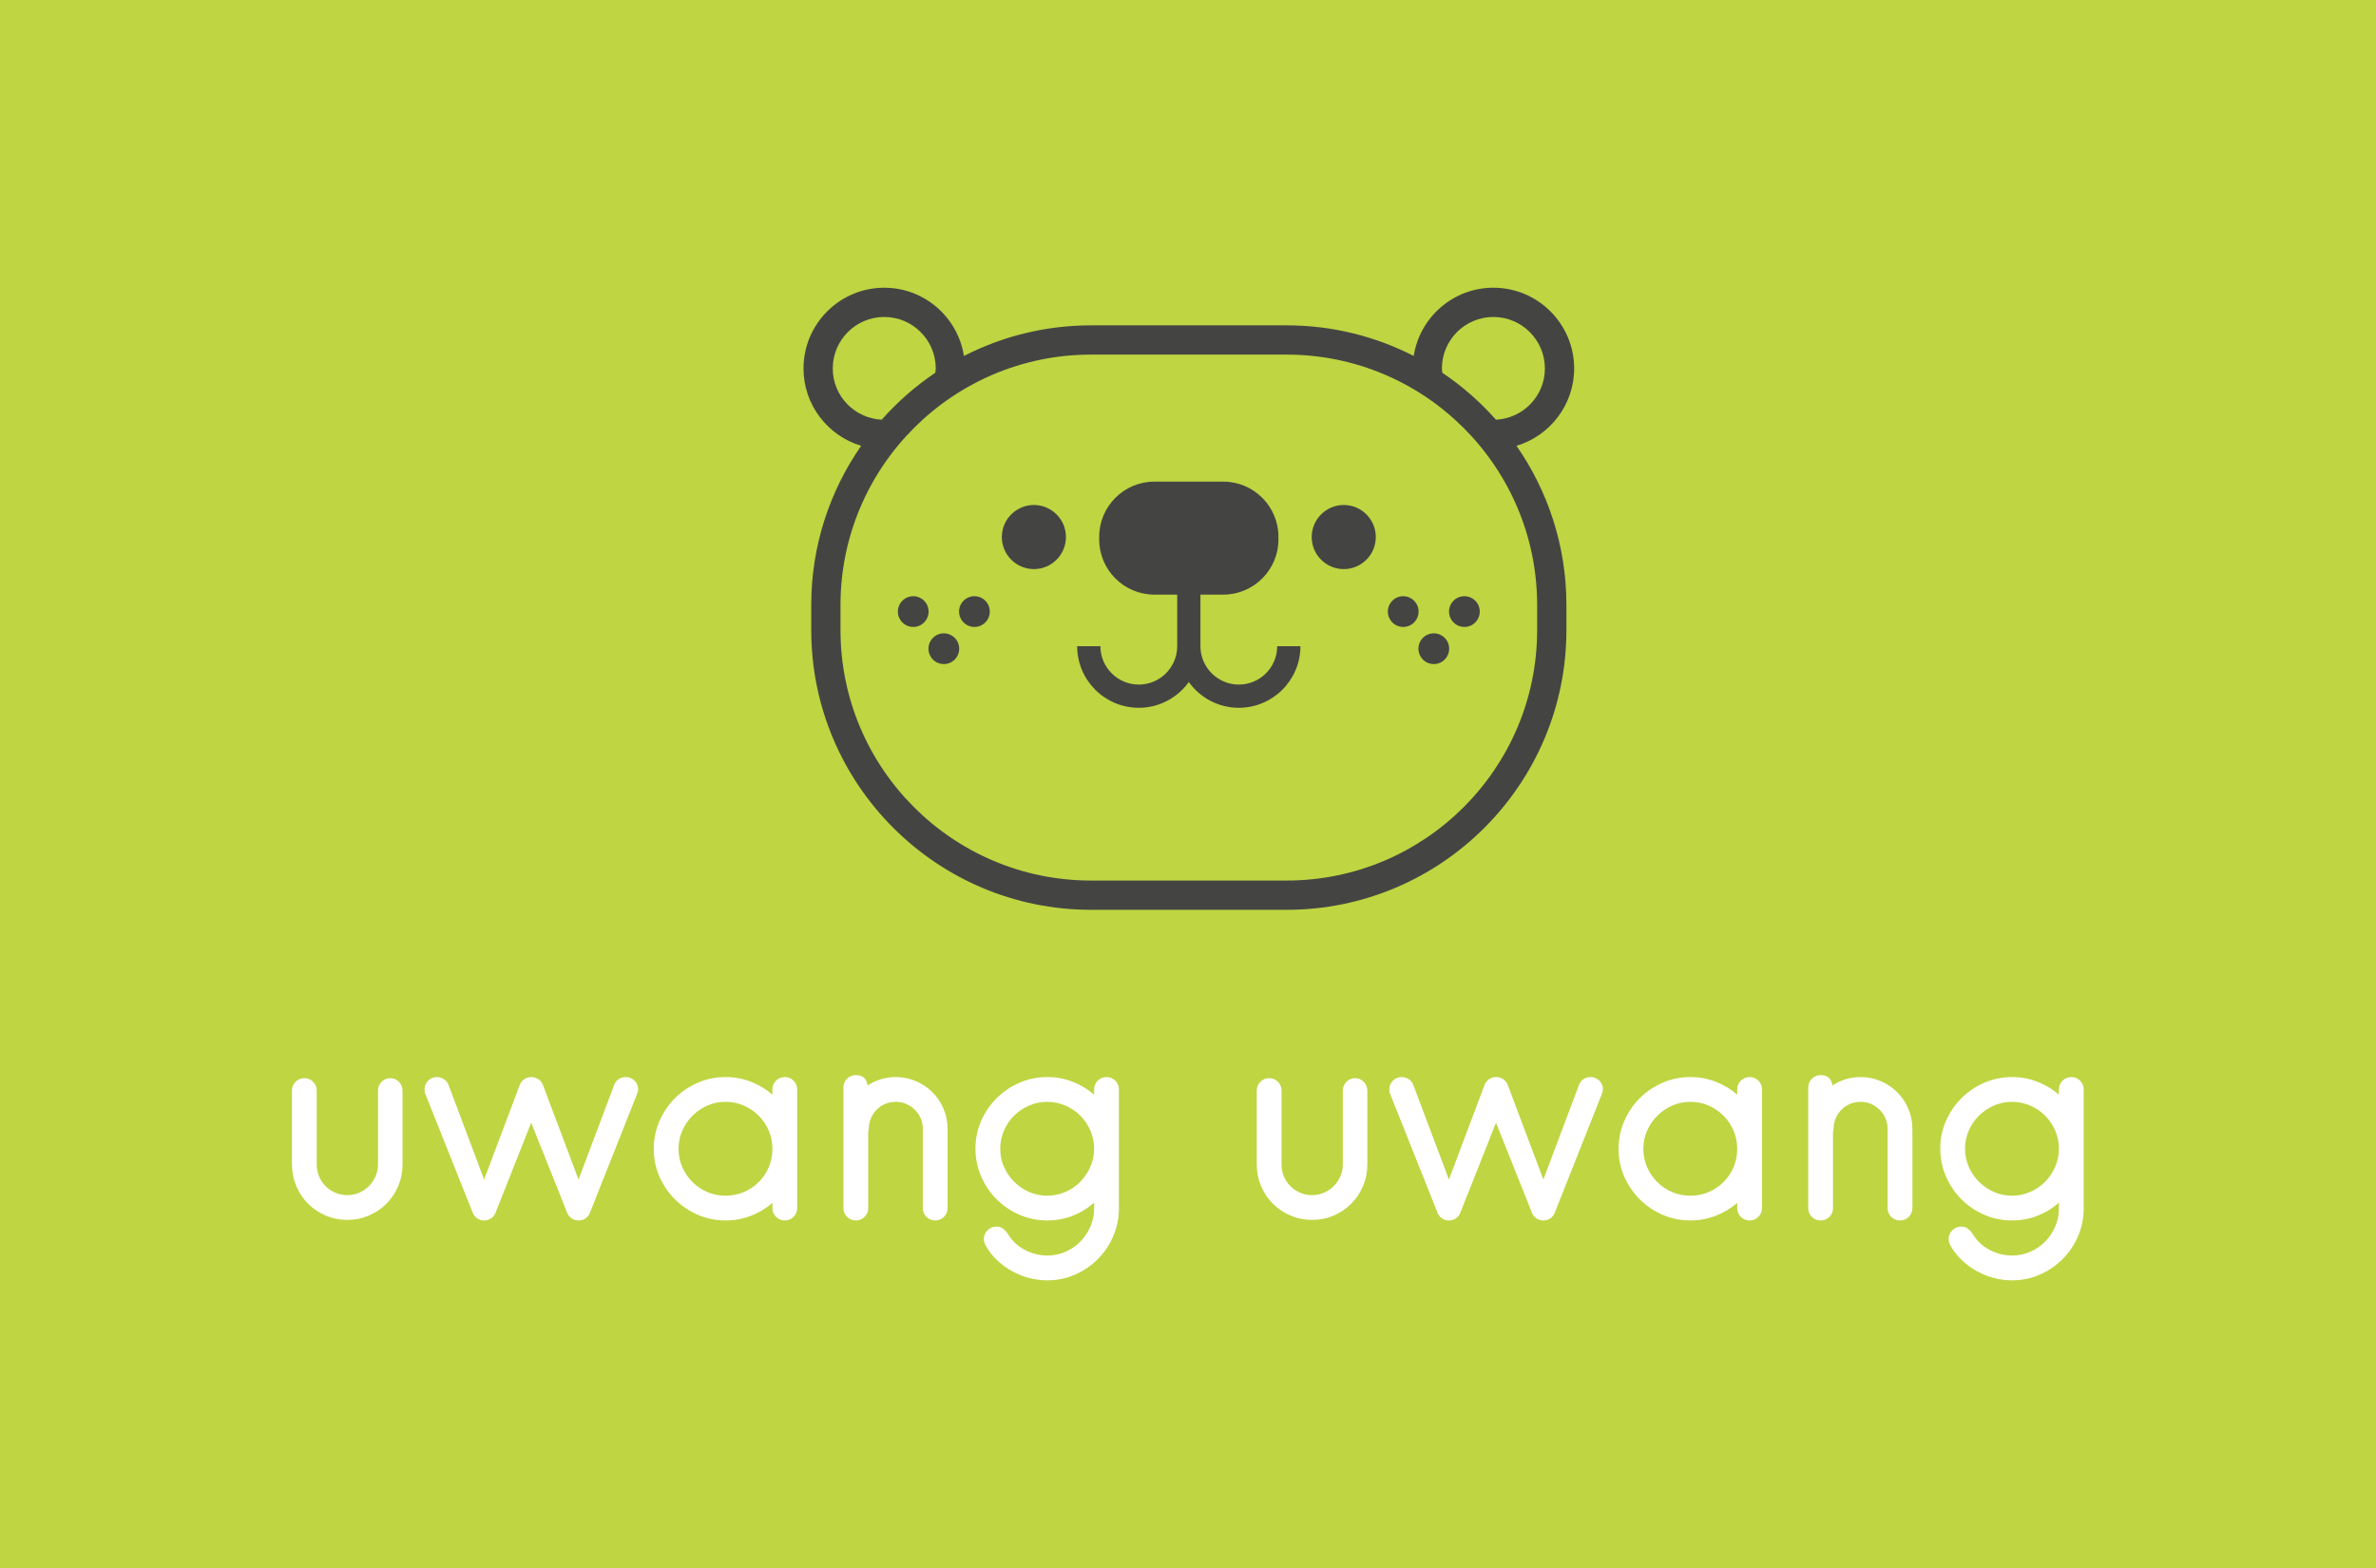 <?xml version="1.0" encoding="UTF-8" standalone="no"?>
<svg
   xmlns:dc="http://purl.org/dc/elements/1.1/"
   xmlns:cc="http://creativecommons.org/ns#"
   xmlns:rdf="http://www.w3.org/1999/02/22-rdf-syntax-ns#"
   xmlns:svg="http://www.w3.org/2000/svg"
   xmlns="http://www.w3.org/2000/svg"
   xmlns:sodipodi="http://sodipodi.sourceforge.net/DTD/sodipodi-0.dtd"
   xmlns:inkscape="http://www.inkscape.org/namespaces/inkscape"
   width="353"
   height="233"
   id="svg2"
   version="1.1"
   inkscape:version="0.91 r13725"
   sodipodi:docname="test.svg">
  <sodipodi:namedview
     pagecolor="#ffffff"
     bordercolor="#666666"
     borderopacity="1"
     objecttolerance="10"
     gridtolerance="10"
     guidetolerance="10"
     inkscape:pageopacity="0"
     inkscape:pageshadow="2"
     inkscape:window-width="1319"
     inkscape:window-height="698"
     id="namedview35"
     showgrid="false"
     inkscape:zoom="0.91179558"
     inkscape:cx="236.22404"
     inkscape:cy="70.73905"
     inkscape:window-x="0"
     inkscape:window-y="27"
     inkscape:window-maximized="0"
     inkscape:current-layer="svg2" />
  <defs
     id="SvgjsDefs1016" />
  <rect
     style="opacity:1;fill:#bfd542;fill-opacity:1;stroke:none;stroke-width:4;stroke-miterlimit:4;stroke-dasharray:none;stroke-dashoffset:0;stroke-opacity:1"
     id="rect4165"
     width="353.323"
     height="233.429"
     x="-0.161"
     y="-0.214" />
  <g
     id="main_text"
     rel="mainfill"
     name="main_text"
     feature="main_text"
     groupname="main_text"
     transform="matrix(2.069,0,0,2.069,40.85,131.066)"
     style="fill:#ffffff">
    <path
       d="M 5.2,24.26 Q 4.38,24.26 3.65,23.95 2.92,23.64 2.38,23.1 1.84,22.56 1.53,21.83 1.22,21.1 1.22,20.28 l 0,-5.3 q 0,-0.38 0.26,-0.64 0.26,-0.26 0.64,-0.26 0.36,0 0.62,0.26 Q 3,14.6 3,14.98 l 0,5.3 q 0,0.46 0.17,0.86 0.17,0.4 0.47,0.7 0.3,0.3 0.7,0.47 0.4,0.17 0.86,0.17 0.44,0 0.84,-0.17 0.4,-0.17 0.7,-0.47 0.3,-0.3 0.48,-0.7 0.18,-0.4 0.18,-0.86 l 0,-5.3 q 0,-0.38 0.26,-0.64 0.26,-0.26 0.62,-0.26 0.36,0 0.62,0.26 0.26,0.26 0.26,0.64 l 0,5.3 q 0,0.82 -0.31,1.55 Q 8.54,22.56 8,23.1 7.46,23.64 6.74,23.95 6.02,24.26 5.2,24.26 Z M 26,15.22 22.62,23.74 Q 22.52,24 22.3,24.15 22.08,24.3 21.8,24.3 21.52,24.3 21.3,24.15 21.08,24 20.98,23.74 l -2.58,-6.46 -2.56,6.46 q -0.1,0.26 -0.32,0.41 -0.22,0.15 -0.5,0.15 -0.28,0 -0.5,-0.15 Q 14.3,24 14.2,23.74 l -3.4,-8.52 q -0.06,-0.14 -0.06,-0.34 0,-0.36 0.26,-0.62 0.26,-0.26 0.62,-0.26 0.28,0 0.51,0.15 0.23,0.15 0.33,0.41 l 2.56,6.8 2.56,-6.8 Q 17.68,14.3 17.91,14.15 18.14,14 18.4,14 q 0.28,0 0.51,0.15 0.23,0.15 0.33,0.41 l 2.56,6.8 2.56,-6.8 q 0.1,-0.26 0.32,-0.41 0.22,-0.15 0.5,-0.15 0.38,0 0.64,0.26 0.26,0.26 0.26,0.62 0,0.14 -0.08,0.34 z m 10.62,9.08 q -0.38,0 -0.64,-0.26 -0.26,-0.26 -0.26,-0.62 l 0,-0.38 q -0.7,0.6 -1.56,0.93 -0.86,0.33 -1.8,0.33 -1.06,0 -2,-0.41 -0.94,-0.41 -1.64,-1.11 -0.7,-0.7 -1.11,-1.63 -0.41,-0.93 -0.41,-1.99 0,-1.06 0.41,-2 0.41,-0.94 1.11,-1.64 0.7,-0.7 1.64,-1.11 0.94,-0.41 2,-0.41 0.94,0 1.8,0.33 0.86,0.33 1.56,0.93 l 0,-0.38 q 0,-0.36 0.26,-0.62 0.26,-0.26 0.64,-0.26 0.36,0 0.62,0.26 0.26,0.26 0.26,0.62 l 0,8.54 q 0,0.36 -0.26,0.62 -0.26,0.26 -0.62,0.26 z m -4.26,-8.52 q -0.7,0 -1.31,0.27 -0.61,0.27 -1.07,0.73 -0.46,0.46 -0.73,1.07 -0.27,0.61 -0.27,1.31 0,0.7 0.27,1.31 0.27,0.61 0.73,1.07 0.46,0.46 1.07,0.72 0.61,0.26 1.31,0.26 0.7,0 1.31,-0.26 0.61,-0.26 1.07,-0.72 0.46,-0.46 0.72,-1.07 0.26,-0.61 0.26,-1.31 0,-0.7 -0.26,-1.31 -0.26,-0.61 -0.72,-1.07 -0.46,-0.46 -1.07,-0.73 -0.61,-0.27 -1.31,-0.27 z M 42.56,14.6 Q 43.5,14 44.58,14 q 0.76,0 1.44,0.29 0.68,0.29 1.19,0.8 0.51,0.51 0.8,1.19 0.29,0.68 0.29,1.44 l 0,5.7 q 0,0.36 -0.26,0.62 -0.26,0.26 -0.62,0.26 -0.38,0 -0.64,-0.26 -0.26,-0.26 -0.26,-0.62 l 0,-5.7 q 0,-0.4 -0.15,-0.75 -0.15,-0.35 -0.42,-0.62 -0.27,-0.27 -0.62,-0.42 -0.35,-0.15 -0.75,-0.15 -0.4,0 -0.76,0.15 -0.36,0.15 -0.62,0.42 -0.26,0.27 -0.41,0.62 -0.15,0.35 -0.15,0.75 0,0.06 -0.04,0.18 l 0,5.52 q 0,0.36 -0.26,0.62 -0.26,0.26 -0.62,0.26 -0.38,0 -0.64,-0.26 -0.26,-0.26 -0.26,-0.62 l 0,-8.66 q 0,-0.38 0.26,-0.64 0.26,-0.26 0.64,-0.26 0.72,0 0.84,0.74 z m 12.9,14 q -0.66,0 -1.31,-0.17 -0.65,-0.17 -1.24,-0.5 -0.59,-0.33 -1.08,-0.8 -0.49,-0.47 -0.81,-1.05 -0.04,-0.1 -0.08,-0.21 -0.04,-0.11 -0.04,-0.23 0,-0.36 0.26,-0.63 0.26,-0.27 0.64,-0.27 0.28,0 0.44,0.12 0.16,0.12 0.3,0.28 0.04,0.08 0.1,0.15 0.06,0.07 0.1,0.15 l 0.18,0.24 q 0.46,0.54 1.14,0.84 0.68,0.3 1.4,0.3 0.68,0 1.3,-0.27 0.62,-0.27 1.07,-0.73 0.45,-0.46 0.72,-1.07 0.27,-0.61 0.27,-1.31 l 0,-0.42 q -0.7,0.62 -1.56,0.95 -0.86,0.33 -1.8,0.33 -1.06,0 -2,-0.41 -0.94,-0.41 -1.64,-1.11 -0.7,-0.7 -1.11,-1.64 -0.41,-0.94 -0.41,-2 0,-1.06 0.41,-1.99 0.41,-0.93 1.11,-1.63 0.7,-0.7 1.64,-1.11 0.94,-0.41 2,-0.41 0.94,0 1.8,0.33 0.86,0.33 1.56,0.93 l 0,-0.38 q 0,-0.36 0.26,-0.62 0.26,-0.26 0.64,-0.26 0.36,0 0.62,0.26 0.26,0.26 0.26,0.62 l 0,8.56 q 0,1.06 -0.41,2 -0.41,0.94 -1.11,1.64 -0.7,0.7 -1.63,1.11 -0.93,0.41 -1.99,0.41 z m 0,-12.82 q -0.7,0 -1.31,0.27 -0.61,0.27 -1.07,0.72 -0.46,0.45 -0.73,1.07 -0.27,0.62 -0.27,1.3 0,0.7 0.27,1.31 0.27,0.61 0.73,1.07 0.46,0.46 1.07,0.73 0.61,0.27 1.31,0.27 0.68,0 1.3,-0.27 0.62,-0.27 1.07,-0.73 0.45,-0.46 0.72,-1.07 0.27,-0.61 0.27,-1.31 0,-0.68 -0.27,-1.3 -0.27,-0.62 -0.72,-1.07 -0.45,-0.45 -1.07,-0.72 -0.62,-0.27 -1.3,-0.27 z m 19.02,8.48 q -0.82,0 -1.55,-0.31 Q 72.2,23.64 71.66,23.1 71.12,22.56 70.81,21.83 70.5,21.1 70.5,20.28 l 0,-5.3 q 0,-0.38 0.26,-0.64 0.26,-0.26 0.64,-0.26 0.36,0 0.62,0.26 0.26,0.26 0.26,0.64 l 0,5.3 q 0,0.46 0.17,0.86 0.17,0.4 0.47,0.7 0.3,0.3 0.7,0.47 0.4,0.17 0.86,0.17 0.44,0 0.84,-0.17 0.4,-0.17 0.7,-0.47 0.3,-0.3 0.48,-0.7 0.18,-0.4 0.18,-0.86 l 0,-5.3 q 0,-0.38 0.26,-0.64 0.26,-0.26 0.62,-0.26 0.36,0 0.62,0.26 0.26,0.26 0.26,0.64 l 0,5.3 q 0,0.82 -0.31,1.55 -0.31,0.73 -0.85,1.27 -0.54,0.54 -1.26,0.85 -0.72,0.31 -1.54,0.31 z m 20.8,-9.04 -3.38,8.52 q -0.1,0.26 -0.32,0.41 -0.22,0.15 -0.5,0.15 -0.28,0 -0.5,-0.15 Q 90.36,24 90.26,23.74 l -2.58,-6.46 -2.56,6.46 Q 85.02,24 84.8,24.15 84.58,24.3 84.3,24.3 84.02,24.3 83.8,24.15 83.58,24 83.48,23.74 l -3.4,-8.52 q -0.06,-0.14 -0.06,-0.34 0,-0.36 0.26,-0.62 Q 80.54,14 80.9,14 q 0.28,0 0.51,0.15 0.23,0.15 0.33,0.41 l 2.56,6.8 2.56,-6.8 q 0.1,-0.26 0.33,-0.41 0.23,-0.15 0.49,-0.15 0.28,0 0.51,0.15 0.23,0.15 0.33,0.41 l 2.56,6.8 2.56,-6.8 q 0.1,-0.26 0.32,-0.41 0.22,-0.15 0.5,-0.15 0.38,0 0.64,0.26 0.26,0.26 0.26,0.62 0,0.14 -0.08,0.34 z m 10.62,9.08 q -0.38,0 -0.64,-0.26 Q 105,23.78 105,23.42 l 0,-0.38 q -0.7,0.6 -1.56,0.93 -0.86,0.33 -1.8,0.33 -1.06,0 -2,-0.41 -0.94,-0.41 -1.64,-1.11 -0.7,-0.7 -1.11,-1.63 -0.41,-0.93 -0.41,-1.99 0,-1.06 0.41,-2 0.41,-0.94 1.11,-1.64 0.7,-0.7 1.64,-1.11 0.94,-0.41 2,-0.41 0.94,0 1.8,0.33 0.86,0.33 1.56,0.93 l 0,-0.38 q 0,-0.36 0.26,-0.62 0.26,-0.26 0.64,-0.26 0.36,0 0.62,0.26 0.26,0.26 0.26,0.62 l 0,8.54 q 0,0.36 -0.26,0.62 -0.26,0.26 -0.62,0.26 z m -4.26,-8.52 q -0.7,0 -1.31,0.27 -0.61,0.27 -1.07,0.73 -0.46,0.46 -0.73,1.07 -0.27,0.61 -0.27,1.31 0,0.7 0.27,1.31 0.27,0.61 0.73,1.07 0.46,0.46 1.07,0.72 0.61,0.26 1.31,0.26 0.7,0 1.31,-0.26 0.61,-0.26 1.07,-0.72 0.46,-0.46 0.72,-1.07 0.26,-0.61 0.26,-1.31 0,-0.7 -0.26,-1.31 -0.26,-0.61 -0.72,-1.07 -0.46,-0.46 -1.07,-0.73 -0.61,-0.27 -1.31,-0.27 z m 10.2,-1.18 q 0.94,-0.6 2.02,-0.6 0.76,0 1.44,0.29 0.68,0.29 1.19,0.8 0.51,0.51 0.8,1.19 0.29,0.68 0.29,1.44 l 0,5.7 q 0,0.36 -0.26,0.62 -0.26,0.26 -0.62,0.26 -0.38,0 -0.64,-0.26 -0.26,-0.26 -0.26,-0.62 l 0,-5.7 q 0,-0.4 -0.15,-0.75 -0.15,-0.35 -0.42,-0.62 -0.27,-0.27 -0.62,-0.42 -0.35,-0.15 -0.75,-0.15 -0.4,0 -0.76,0.15 -0.36,0.15 -0.62,0.42 -0.26,0.27 -0.41,0.62 -0.15,0.35 -0.15,0.75 0,0.06 -0.04,0.18 l 0,5.52 q 0,0.36 -0.26,0.62 -0.26,0.26 -0.62,0.26 -0.38,0 -0.64,-0.26 -0.26,-0.26 -0.26,-0.62 l 0,-8.66 q 0,-0.38 0.26,-0.64 0.26,-0.26 0.64,-0.26 0.72,0 0.84,0.74 z m 12.9,14 q -0.66,0 -1.31,-0.17 -0.65,-0.17 -1.24,-0.5 -0.59,-0.33 -1.08,-0.8 -0.49,-0.47 -0.81,-1.05 -0.04,-0.1 -0.08,-0.21 -0.04,-0.11 -0.04,-0.23 0,-0.36 0.26,-0.63 0.26,-0.27 0.64,-0.27 0.28,0 0.44,0.12 0.16,0.12 0.3,0.28 0.04,0.08 0.1,0.15 0.06,0.07 0.1,0.15 l 0.18,0.24 q 0.46,0.54 1.14,0.84 0.68,0.3 1.4,0.3 0.68,0 1.3,-0.27 0.62,-0.27 1.07,-0.73 0.45,-0.46 0.72,-1.07 0.27,-0.61 0.27,-1.31 l 0,-0.42 q -0.7,0.62 -1.56,0.95 -0.86,0.33 -1.8,0.33 -1.06,0 -2,-0.41 -0.94,-0.41 -1.64,-1.11 -0.7,-0.7 -1.11,-1.64 -0.41,-0.94 -0.41,-2 0,-1.06 0.41,-1.99 0.41,-0.93 1.11,-1.63 0.7,-0.7 1.64,-1.11 0.94,-0.41 2,-0.41 0.94,0 1.8,0.33 0.86,0.33 1.56,0.93 l 0,-0.38 q 0,-0.36 0.26,-0.62 Q 128.62,14 129,14 q 0.36,0 0.62,0.26 0.26,0.26 0.26,0.62 l 0,8.56 q 0,1.06 -0.41,2 -0.41,0.94 -1.11,1.64 -0.7,0.7 -1.63,1.11 -0.93,0.41 -1.99,0.41 z m 0,-12.82 q -0.7,0 -1.31,0.27 -0.61,0.27 -1.07,0.72 -0.46,0.45 -0.73,1.07 -0.27,0.62 -0.27,1.3 0,0.7 0.27,1.31 0.27,0.61 0.73,1.07 0.46,0.46 1.07,0.73 0.61,0.27 1.31,0.27 0.68,0 1.3,-0.27 0.62,-0.27 1.07,-0.73 0.45,-0.46 0.72,-1.07 0.27,-0.61 0.27,-1.31 0,-0.68 -0.27,-1.3 -0.27,-0.62 -0.72,-1.07 -0.45,-0.45 -1.07,-0.72 -0.62,-0.27 -1.3,-0.27 z"
       id="path6"
       inkscape:connector-curvature="0" />
  </g>
  <g
     id="SvgjsG1018"
     rel="mainfill"
     name="symbol"
     feature="symbol"
     transform="matrix(1.347,0,0,1.347,109.272,21.617)"
     style="fill:#444543">
    <g
       display="none"
       id="g9"
       style="display:none">
      <rect
         x="-490.375"
         y="-128.38"
         display="inline"
         width="1219.935"
         height="353.367"
         id="rect11"
         style="clip-rule:evenodd;display:inline;fill:#444543;fill-rule:evenodd" />
    </g>
    <g
       id="g13">
      <path
         d="m 92.5,24.596 c 0,-4.912 -3.996,-8.907 -8.907,-8.907 -4.441,0 -8.123,3.27 -8.789,7.527 C 70.598,21.063 65.84,19.84 60.8,19.84 l -21.599,0 c -5.041,0 -9.798,1.223 -14.004,3.376 -0.667,-4.257 -4.348,-7.527 -8.789,-7.527 -4.912,0 -8.907,3.996 -8.907,8.907 0,4.026 2.687,7.433 6.36,8.532 -3.467,4.988 -5.506,11.038 -5.506,17.559 l 0,2.776 c 0,17.009 13.838,30.847 30.847,30.847 l 21.598,0 c 17.009,0 30.847,-13.838 30.847,-30.847 l 0,-2.776 c 0,-6.521 -2.039,-12.572 -5.506,-17.559 3.672,-1.099 6.359,-4.505 6.359,-8.532 z m -81.772,0 c 0,-3.132 2.548,-5.68 5.68,-5.68 3.132,0 5.68,2.548 5.68,5.68 0,0.162 -0.034,0.314 -0.048,0.472 -2.186,1.469 -4.171,3.214 -5.914,5.179 -2.999,-0.15 -5.398,-2.615 -5.398,-5.651 z m 77.69,26.091 0,2.776 c 0,15.229 -12.39,27.619 -27.619,27.619 l -21.598,0 c -15.229,0 -27.619,-12.39 -27.619,-27.619 l 0,-2.776 c 0,-15.229 12.39,-27.619 27.619,-27.619 l 21.598,0 c 15.23,0 27.619,12.39 27.619,27.619 z M 83.875,30.248 c -1.742,-1.965 -3.727,-3.709 -5.914,-5.179 -0.013,-0.158 -0.048,-0.311 -0.048,-0.472 0,-3.132 2.548,-5.68 5.68,-5.68 3.132,0 5.68,2.548 5.68,5.68 -10e-4,3.035 -2.4,5.5 -5.398,5.651 z"
         id="path15"
         inkscape:connector-curvature="0" />
      <path
         d="m 32.912,39.656 c -1.949,0 -3.536,1.586 -3.536,3.536 0,1.95 1.586,3.536 3.536,3.536 1.95,0 3.536,-1.586 3.536,-3.536 -10e-4,-1.95 -1.587,-3.536 -3.536,-3.536 z"
         id="path17"
         inkscape:connector-curvature="0" />
      <path
         d="m 67.088,39.656 c -1.949,0 -3.536,1.586 -3.536,3.536 0,1.95 1.586,3.536 3.536,3.536 1.95,0 3.536,-1.586 3.536,-3.536 0,-1.95 -1.586,-3.536 -3.536,-3.536 z"
         id="path19"
         inkscape:connector-curvature="0" />
      <path
         d="m 55.516,59.466 c -2.335,0 -4.236,-1.9 -4.236,-4.236 l 0,-5.686 2.529,0 c 3.341,0 6.075,-2.734 6.075,-6.075 l 0,-0.315 c 0,-3.341 -2.734,-6.075 -6.075,-6.075 l -7.619,0 c -3.341,0 -6.075,2.734 -6.075,6.075 l 0,0.315 c 0,3.341 2.734,6.075 6.075,6.075 l 2.529,0 0,5.686 c 0,2.335 -1.9,4.236 -4.236,4.236 -2.336,0 -4.236,-1.9 -4.236,-4.236 l -2.562,0 c 0,3.748 3.049,6.797 6.797,6.797 2.272,0 4.281,-1.124 5.516,-2.841 1.235,1.717 3.245,2.841 5.516,2.841 3.748,0 6.797,-3.049 6.797,-6.797 l -2.562,0 c 0.003,2.335 -1.898,4.236 -4.233,4.236 z"
         id="path21"
         inkscape:connector-curvature="0" />
      <circle
         cx="19.604"
         cy="51.413"
         r="1.695"
         id="circle23" />
      <circle
         cx="26.353"
         cy="51.413"
         r="1.695"
         id="circle25" />
      <circle
         cx="22.979"
         cy="55.509"
         r="1.695"
         id="circle27" />
      <circle
         cx="73.647"
         cy="51.413"
         r="1.695"
         id="circle29" />
      <circle
         cx="80.396"
         cy="51.413"
         r="1.695"
         id="circle31" />
      <circle
         cx="77.021"
         cy="55.509"
         r="1.695"
         id="circle33" />
    </g>
  </g>
</svg>
